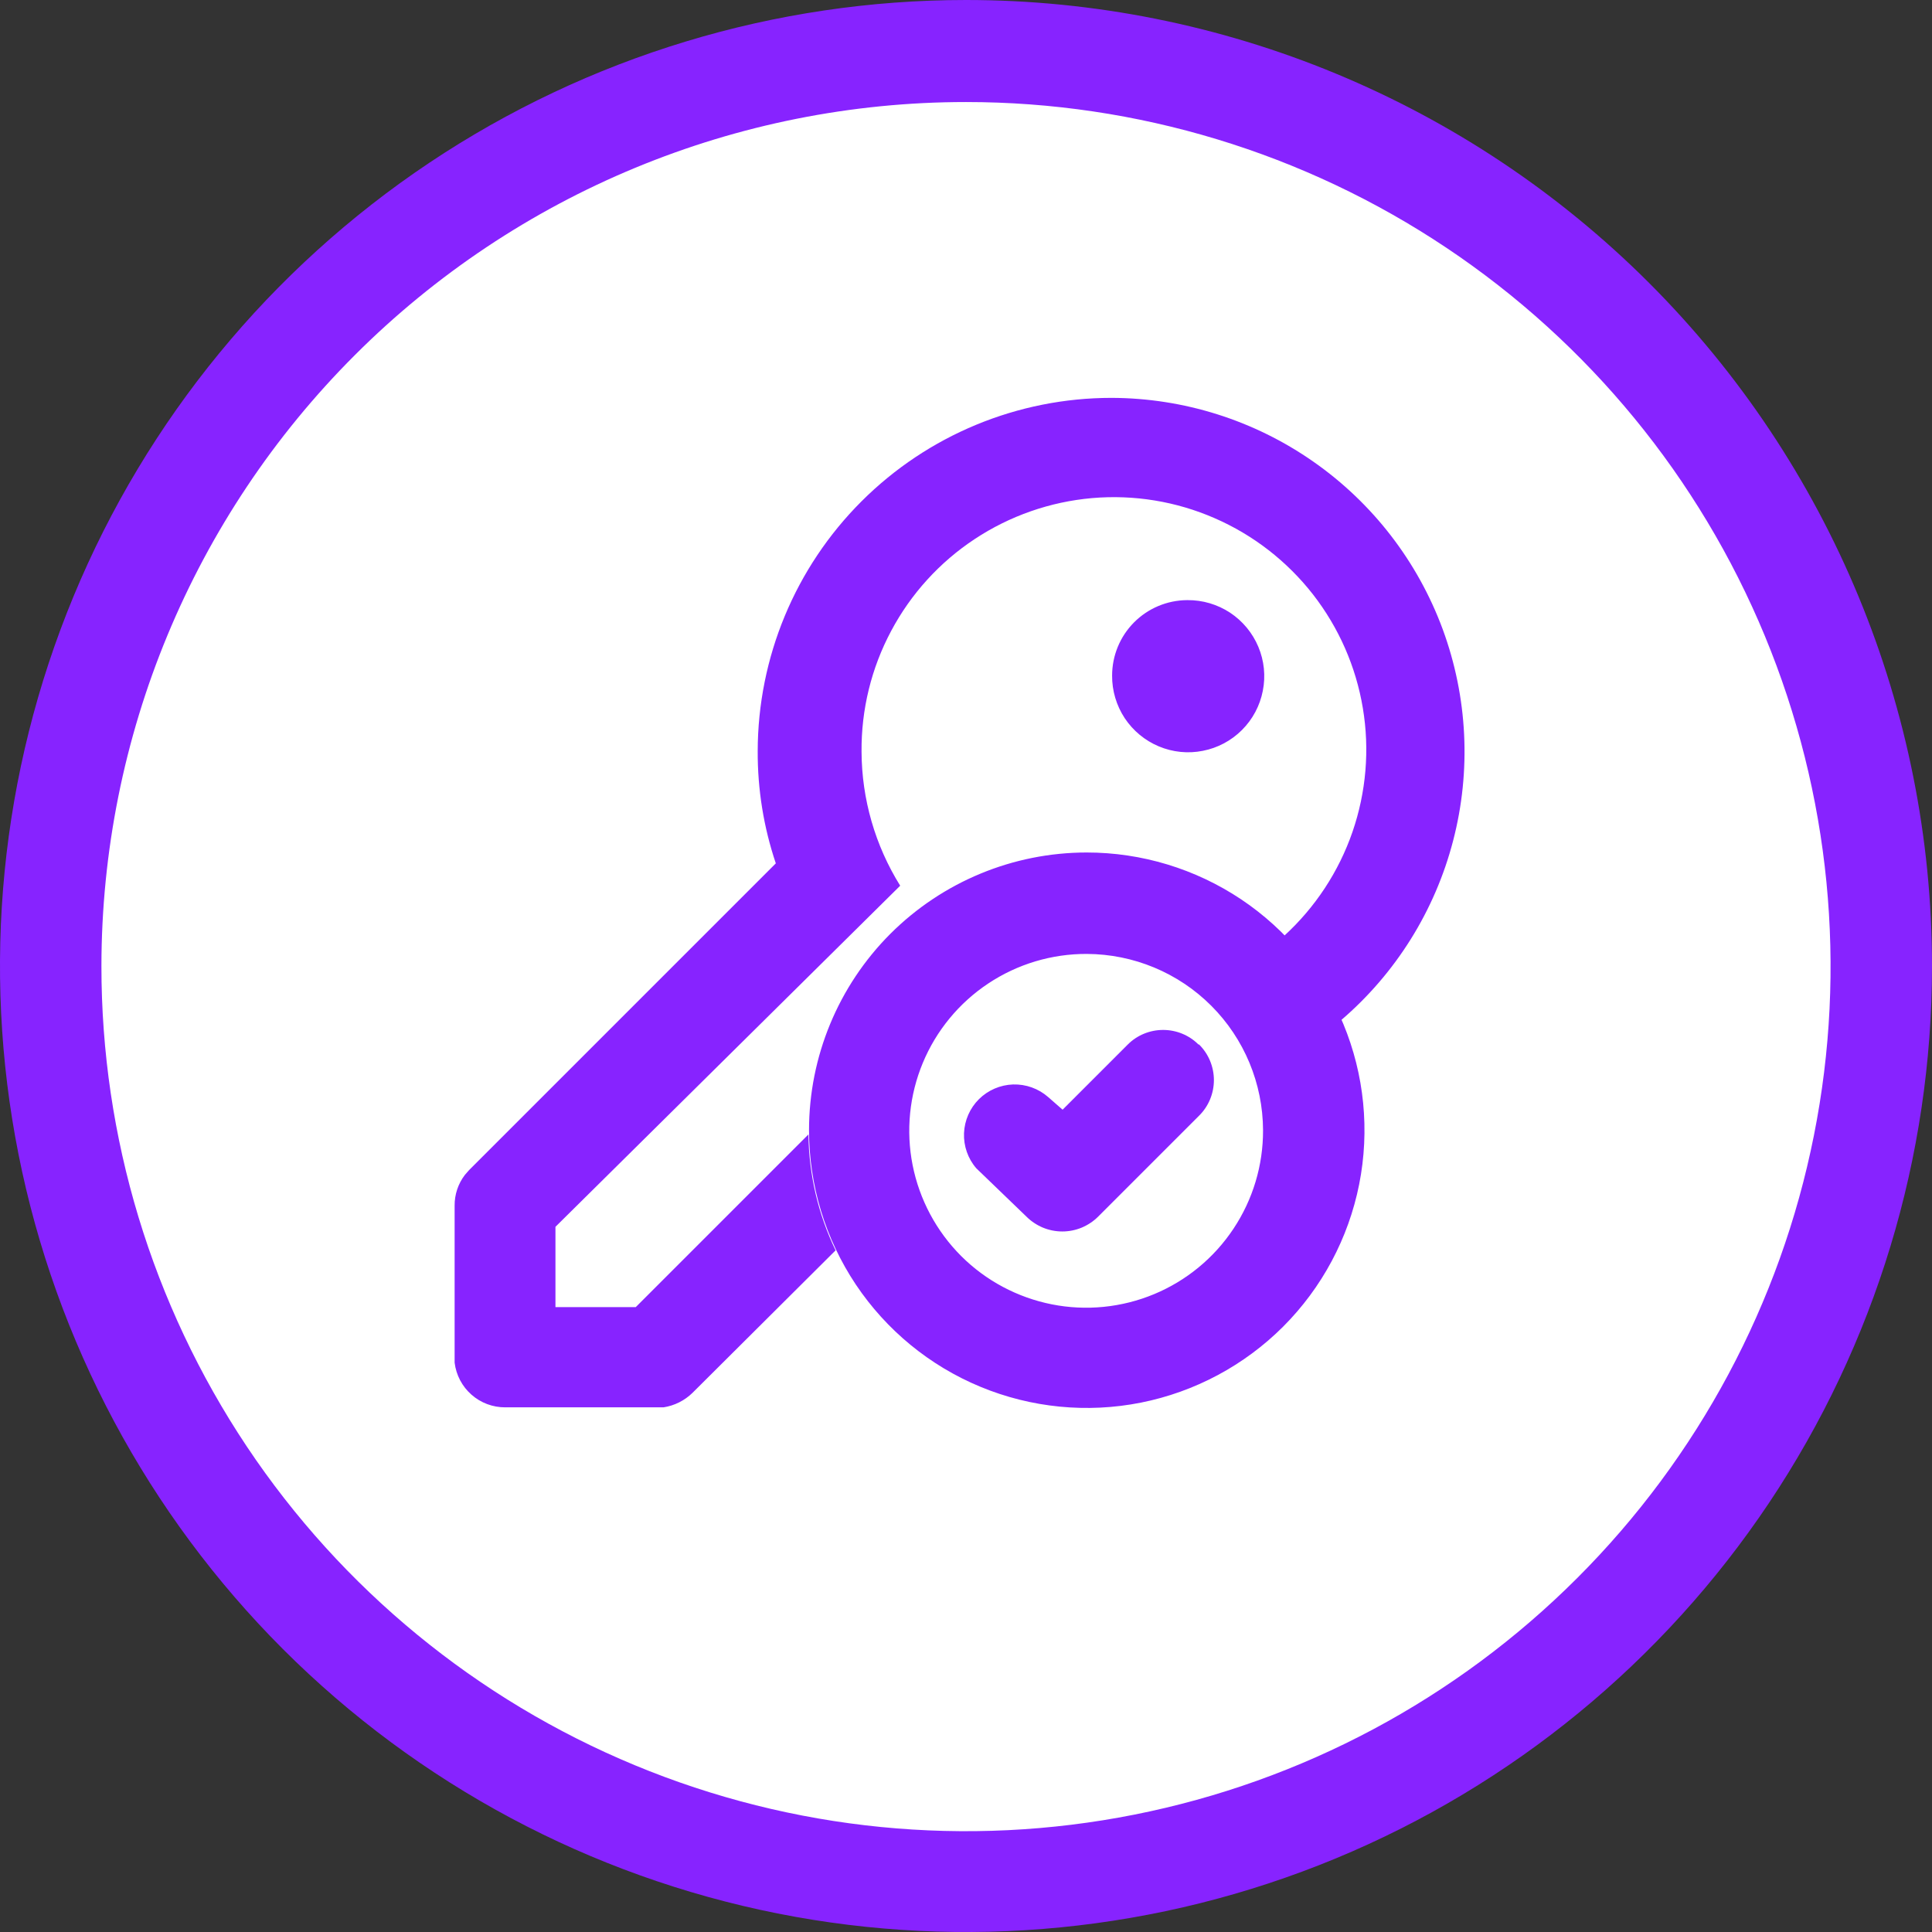 <svg width="32" height="32" viewBox="0 0 32 32" fill="none" xmlns="http://www.w3.org/2000/svg">
<rect x="0" y="0" width="32" height="32" fill="#333333" stroke="none"/>
<path d="M16 0C12.835 0 9.742 0.938 7.111 2.696C4.48 4.455 2.429 6.953 1.218 9.877C0.007 12.801 -0.31 16.018 0.307 19.121C0.925 22.225 2.449 25.076 4.686 27.314C6.924 29.551 9.775 31.075 12.879 31.693C15.982 32.31 19.199 31.993 22.123 30.782C25.047 29.571 27.545 27.52 29.303 24.889C31.062 22.258 32 19.165 32 16C32 11.757 30.314 7.687 27.314 4.686C24.313 1.686 20.244 0 16 0Z" fill="#8723FF"/>
<path d="M16 1.69C18.833 1.69 21.602 2.53 23.957 4.104C26.312 5.678 28.147 7.915 29.231 10.532C30.314 13.149 30.598 16.029 30.044 18.807C29.491 21.585 28.126 24.137 26.122 26.139C24.119 28.142 21.566 29.505 18.788 30.056C16.009 30.608 13.13 30.323 10.513 29.237C7.897 28.152 5.661 26.315 4.088 23.959C2.516 21.602 1.678 18.833 1.68 16C1.683 12.204 3.193 8.564 5.878 5.881C8.563 3.197 12.204 1.69 16 1.69Z" fill="white"/>
<path d="M18.41 6.59C19.606 6.593 20.773 6.961 21.754 7.647C22.735 8.332 23.482 9.301 23.896 10.423C24.309 11.546 24.37 12.768 24.068 13.926C23.767 15.084 23.119 16.122 22.21 16.9C21.988 16.378 21.669 15.903 21.27 15.5C21.784 15.03 22.173 14.439 22.401 13.78C22.628 13.121 22.688 12.416 22.573 11.729C22.459 11.041 22.174 10.394 21.746 9.844C21.317 9.295 20.758 8.861 20.119 8.583C19.481 8.304 18.782 8.19 18.088 8.25C17.394 8.311 16.726 8.544 16.145 8.928C15.563 9.312 15.087 9.836 14.76 10.451C14.432 11.066 14.264 11.753 14.27 12.45C14.273 13.235 14.495 14.004 14.91 14.67L9.2 20.32V21.65H10.53L13.39 18.79C13.398 19.455 13.551 20.111 13.84 20.71L11.47 23.07C11.339 23.198 11.171 23.282 10.99 23.31H8.37C8.163 23.311 7.964 23.237 7.809 23.1C7.654 22.964 7.555 22.775 7.53 22.57V19.97C7.528 19.786 7.588 19.606 7.7 19.46L7.77 19.38L12.85 14.3C12.648 13.701 12.547 13.072 12.55 12.44C12.553 10.888 13.171 9.4 14.27 8.303C15.368 7.206 16.858 6.59 18.41 6.59ZM18 14.12C18.91 14.12 19.799 14.39 20.556 14.895C21.312 15.401 21.902 16.119 22.25 16.96C22.598 17.8 22.689 18.725 22.512 19.617C22.334 20.51 21.896 21.329 21.253 21.973C20.609 22.616 19.79 23.054 18.897 23.232C18.005 23.409 17.08 23.318 16.24 22.97C15.399 22.622 14.681 22.032 14.175 21.276C13.67 20.519 13.4 19.63 13.4 18.72C13.4 17.5 13.885 16.33 14.747 15.467C15.61 14.605 16.78 14.12 18 14.12ZM18 15.8C17.42 15.798 16.852 15.968 16.368 16.29C15.885 16.611 15.508 17.068 15.285 17.604C15.062 18.14 15.003 18.73 15.116 19.299C15.229 19.868 15.508 20.391 15.918 20.802C16.328 21.212 16.852 21.491 17.421 21.604C17.99 21.717 18.58 21.658 19.116 21.435C19.652 21.212 20.109 20.835 20.43 20.352C20.752 19.868 20.922 19.3 20.92 18.72C20.917 17.946 20.609 17.205 20.062 16.658C19.515 16.111 18.774 15.803 18 15.8ZM19.86 17.3C19.938 17.377 20 17.469 20.042 17.57C20.084 17.672 20.106 17.78 20.106 17.89C20.106 18 20.084 18.108 20.042 18.21C20 18.311 19.938 18.403 19.86 18.48L18.19 20.15C18.112 20.228 18.019 20.29 17.917 20.333C17.815 20.375 17.706 20.397 17.595 20.397C17.484 20.397 17.375 20.375 17.273 20.333C17.171 20.29 17.078 20.228 17 20.15L16.17 19.35C16.031 19.189 15.959 18.981 15.967 18.769C15.976 18.556 16.064 18.355 16.215 18.205C16.366 18.056 16.568 17.969 16.78 17.962C16.993 17.956 17.2 18.03 17.36 18.17L17.6 18.38L18.68 17.3C18.835 17.145 19.046 17.059 19.265 17.059C19.484 17.059 19.695 17.145 19.85 17.3H19.86ZM19.67 9.94C19.92 9.938 20.165 10.011 20.374 10.148C20.582 10.286 20.745 10.482 20.842 10.713C20.939 10.944 20.965 11.198 20.916 11.443C20.868 11.689 20.748 11.914 20.571 12.091C20.394 12.268 20.169 12.388 19.923 12.436C19.678 12.485 19.424 12.459 19.193 12.362C18.962 12.265 18.766 12.102 18.628 11.894C18.491 11.685 18.418 11.44 18.42 11.19C18.42 10.86 18.55 10.544 18.782 10.31C19.015 10.075 19.33 9.943 19.66 9.94H19.67Z" fill="#8723FF"/>
</svg>

